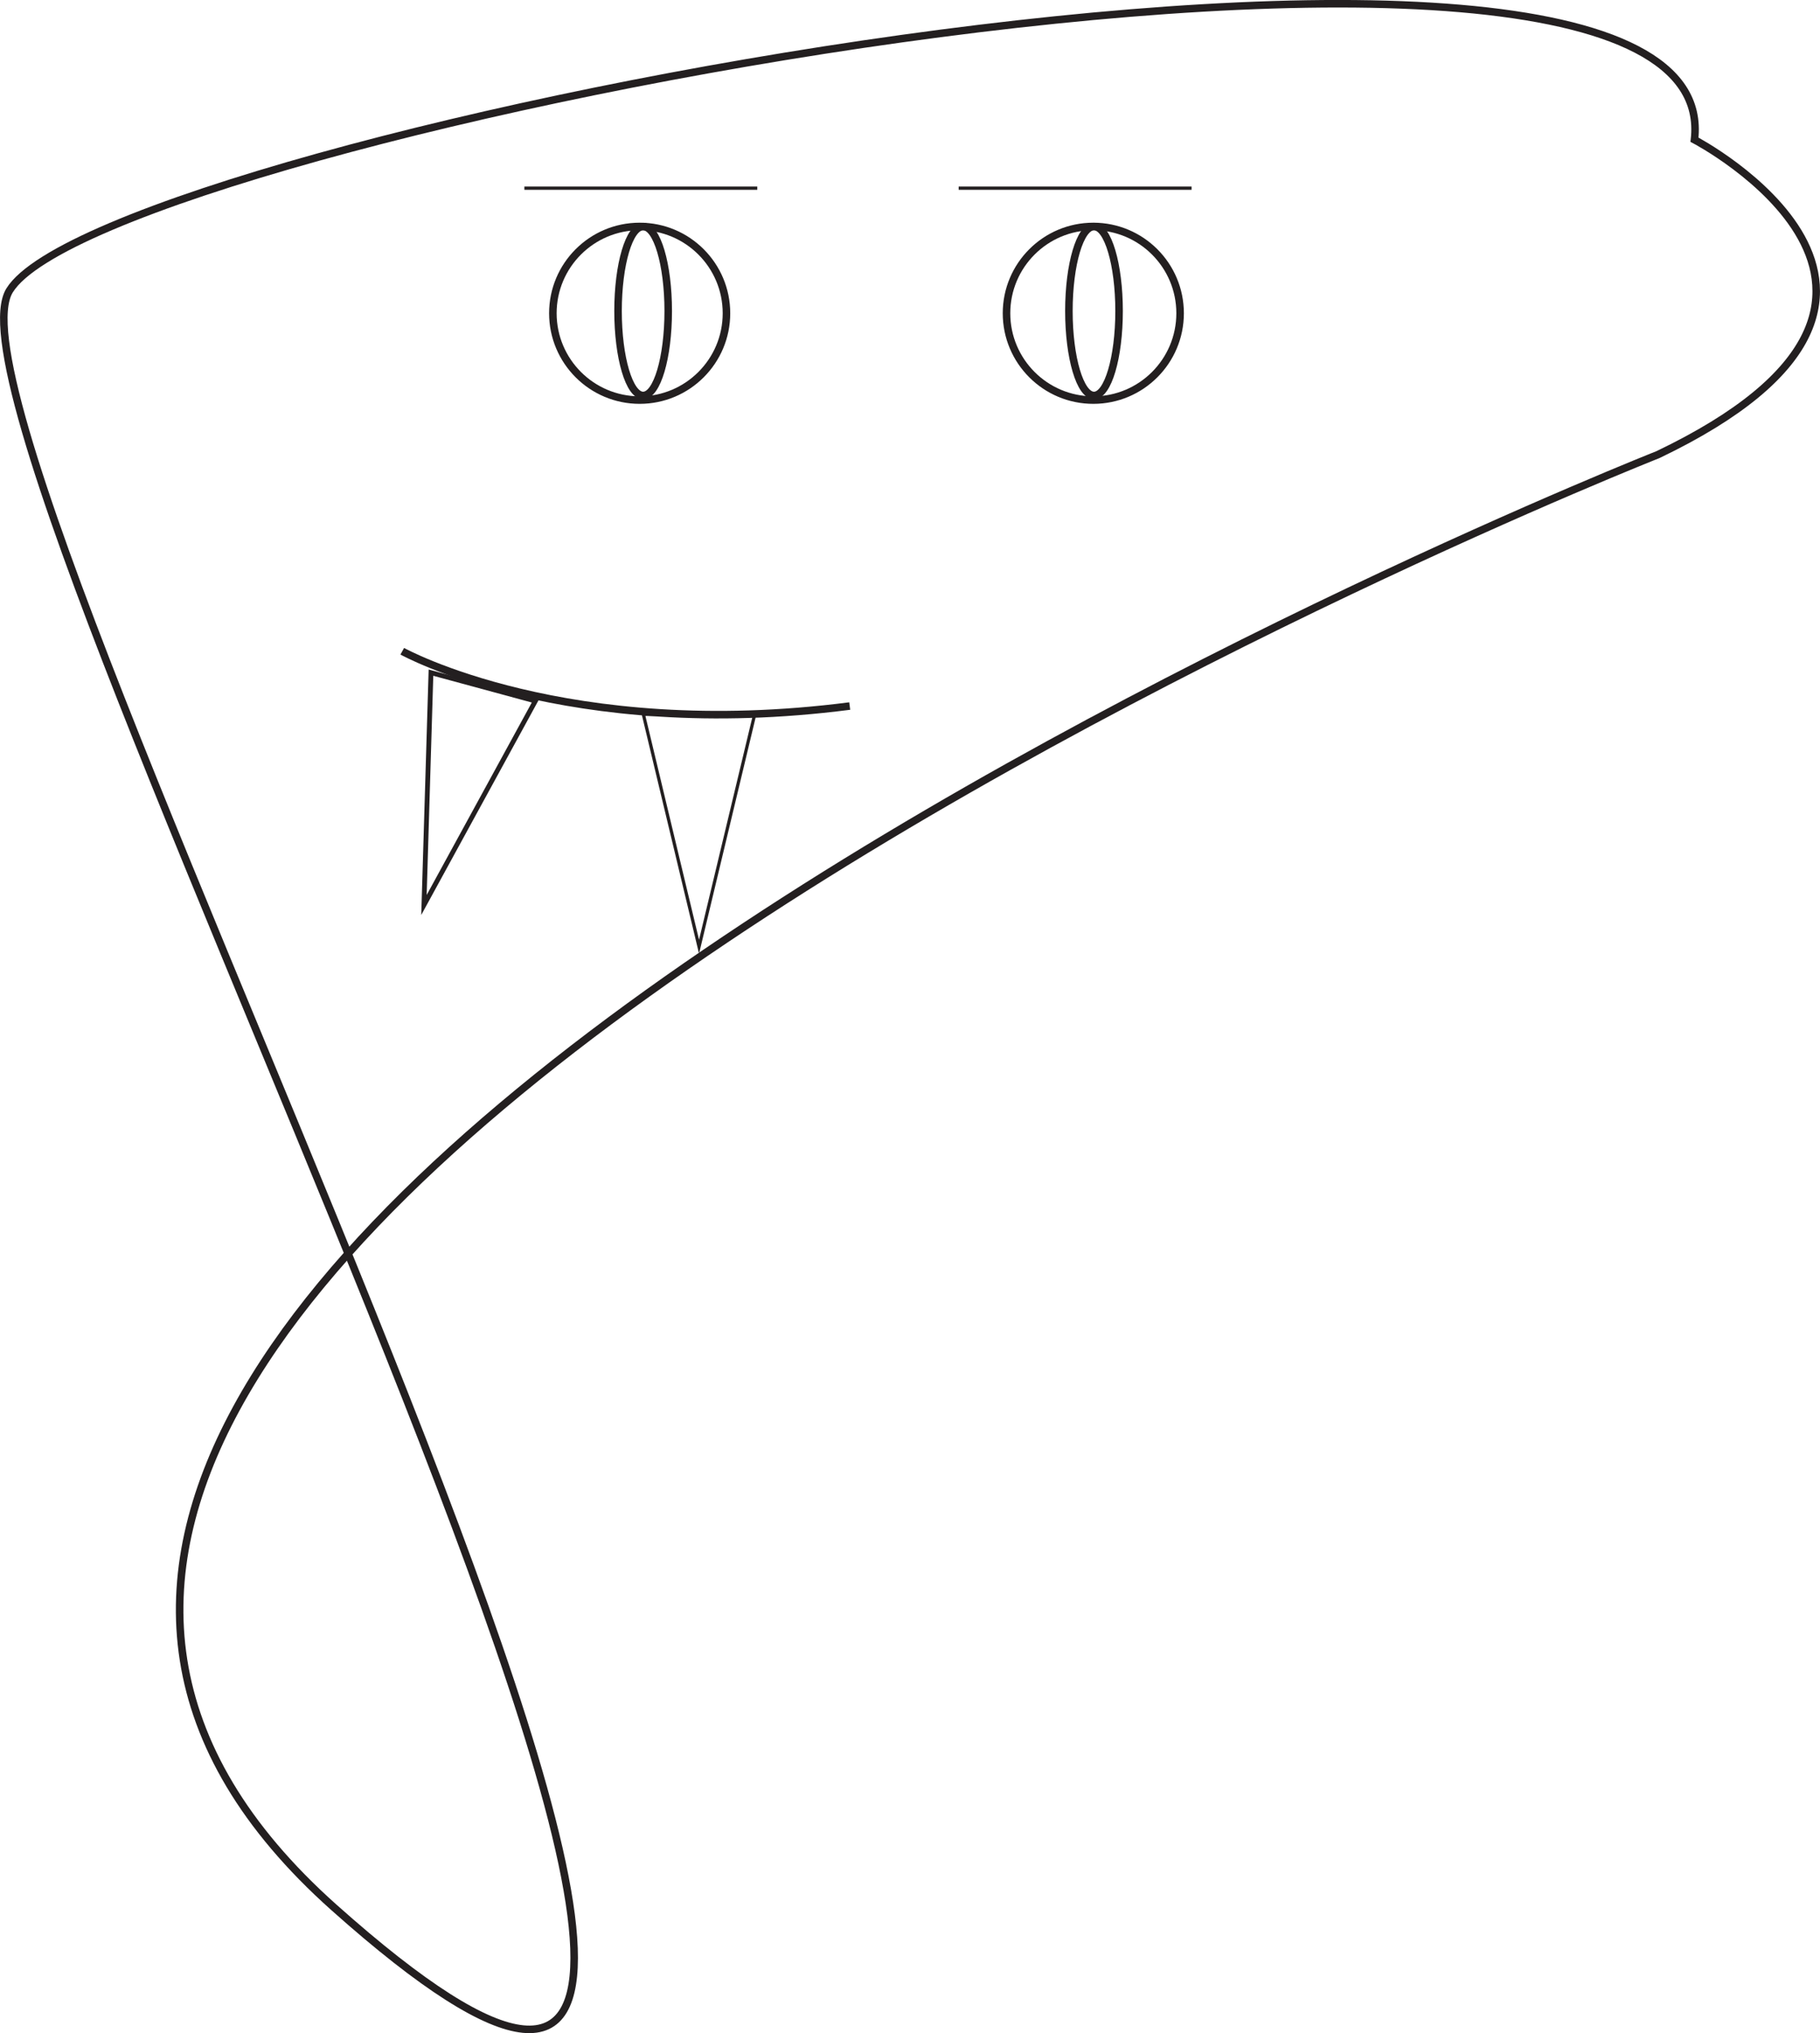 <?xml version="1.0" encoding="utf-8"?>
<?xml-stylesheet href="../main.css" type="text/css"?>
<svg id="body" xmlns="http://www.w3.org/2000/svg" viewBox="0 0 241.56 269.79">
  <defs>
    <style>
      .cls-1, .cls-2, .cls-3 {
        fill: none;
        stroke: #231f20;
        stroke-miterlimit: 10;
      }

      .cls-2 {
        stroke-width: 0.43px;
      }

      .cls-3 {
        stroke-width: 0.64px;
      }
    </style>
  </defs>
  <title>character_01</title>
  <path class="cls-1" d="M260.42,91S-11.09,198.3,84.67,283.76,28.91,89.82,41.64,69.21s228.48-61.82,223.63-20C265.27,49.21,304.67,69.82,260.42,91Z" transform="translate(-40.37 -30.67)"/>
  <g id="EyeR">
    <circle id="EyeR-2" data-name="EyeR" class="cls-1" cx="145.11" cy="41.57" r="11.52"/>
    <g id="PupilR">
      <ellipse class="cls-1" cx="145.2" cy="41.27" rx="3.33" ry="11.21"/>
    </g>
    <g id="BrowR">
      <line class="cls-2" x1="127.24" y1="24.97" x2="158.15" y2="24.97"/>
    </g>
  </g>
  <g id="EyeL">
    <circle id="EyeL-2" data-name="EyeL" class="cls-1" cx="84.9" cy="41.57" r="11.52"/>
    <g id="PupilL">
      <ellipse class="cls-1" cx="85.36" cy="41.27" rx="3.33" ry="11.21"/>
    </g>
    <g id="BrowL">
      <line class="cls-2" x1="69.6" y1="24.97" x2="100.51" y2="24.97"/>
    </g>
  </g>
  <g id="Mouth">
    <g id="FangL">
      <polygon class="cls-3" points="56.27 120.09 71.06 93.02 57.2 89.26 56.27 120.09"/>
    </g>
    <g id="FangR">
      <polygon class="cls-2" points="92.78 125.63 100.17 94.79 85.39 94.79 92.78 125.63"/>
    </g>
    <g id="mouth-2" data-name="mouth">
      <path class="cls-1" d="M93.76,117.09s21.82,12.12,59.39,7.27" transform="translate(-40.37 -30.67)"/>
    </g>
  </g>
</svg>
